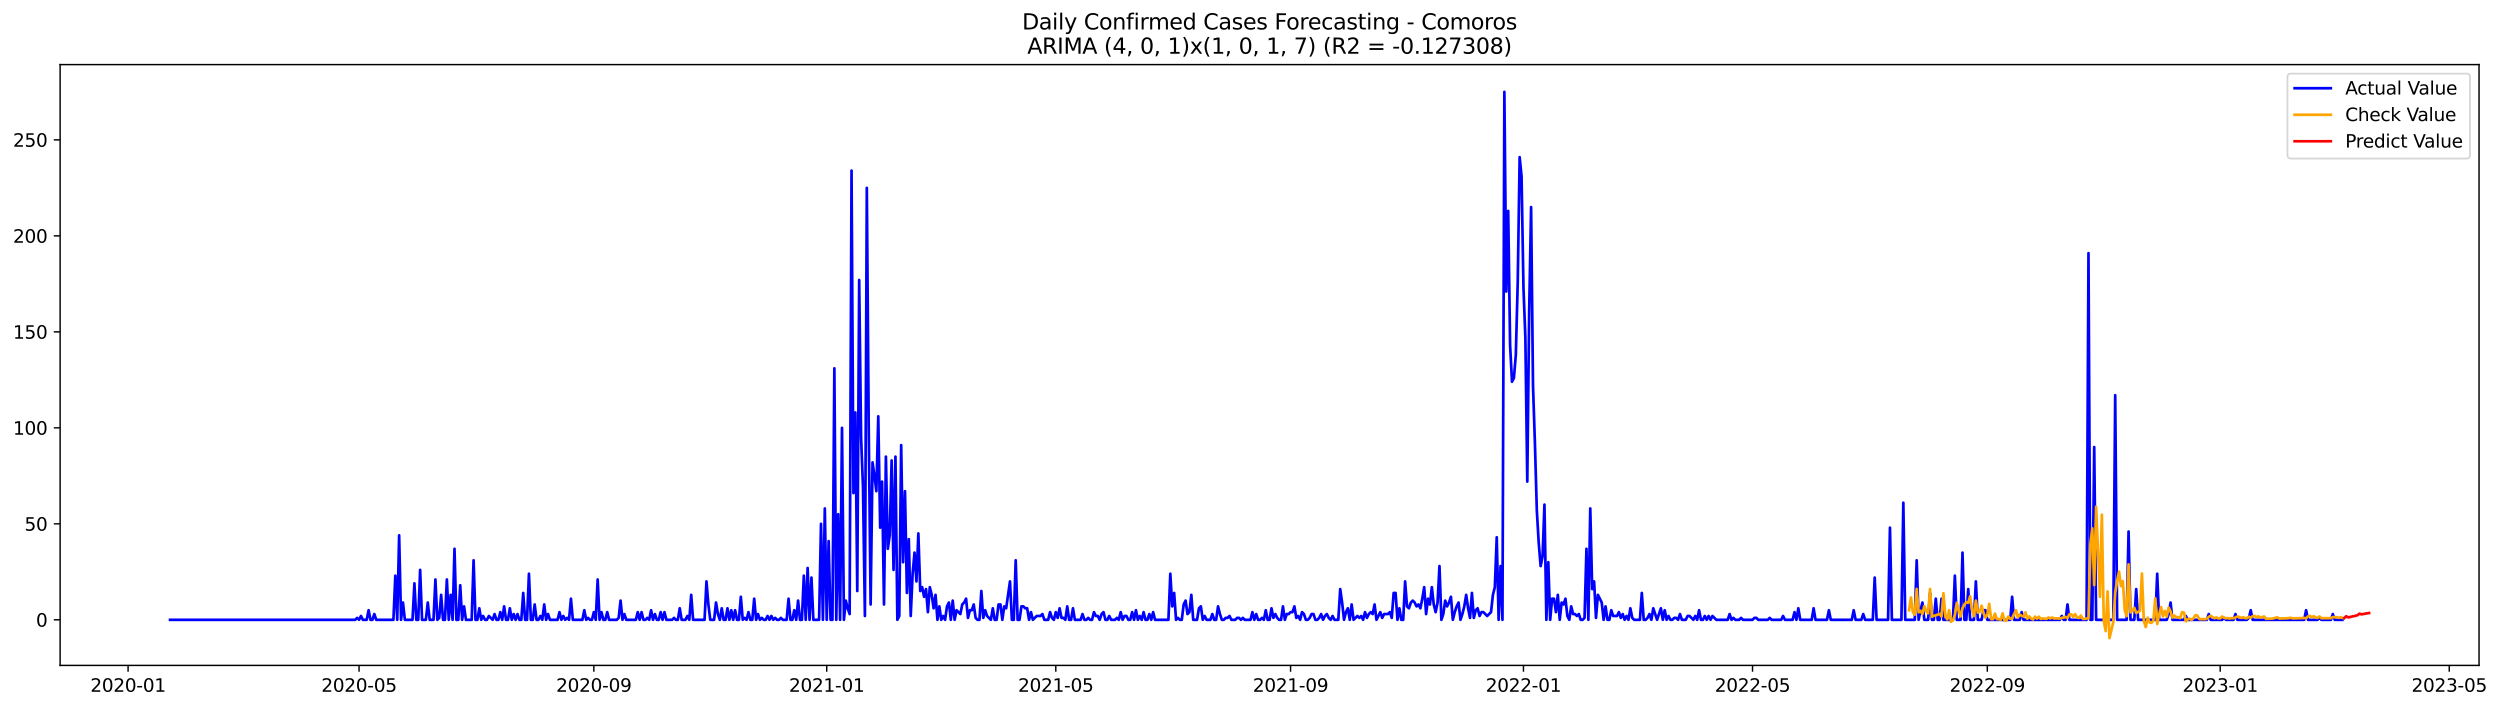 <?xml version="1.0" encoding="utf-8" standalone="no"?>
<!DOCTYPE svg PUBLIC "-//W3C//DTD SVG 1.1//EN"
  "http://www.w3.org/Graphics/SVG/1.1/DTD/svg11.dtd">
<svg xmlns:xlink="http://www.w3.org/1999/xlink" width="1384.093pt" height="392.274pt" viewBox="0 0 1384.093 392.274" xmlns="http://www.w3.org/2000/svg" version="1.1">
 <defs>
  <style type="text/css">*{stroke-linejoin: round; stroke-linecap: butt}</style>
 </defs>
 <g id="figure_1">
  <g id="patch_1">
   <path d="M 0 392.274 
L 1384.093 392.274 
L 1384.093 0 
L 0 0 
z
" style="fill: #ffffff"/>
  </g>
  <g id="axes_1">
   <g id="patch_2">
    <path d="M 33.288 368.396 
L 1372.487 368.396 
L 1372.487 35.755 
L 33.288 35.755 
z
" style="fill: #ffffff"/>
   </g>
   <g id="matplotlib.axis_1">
    <g id="xtick_1">
     <g id="line2d_1">
      <defs>
       <path id="m62a5ae52f5" d="M 0 0 
L 0 3.5 
" style="stroke: #000000; stroke-width: 0.8"/>
      </defs>
      <g>
       <use xlink:href="#m62a5ae52f5" x="70.91" y="368.396" style="stroke: #000000; stroke-width: 0.8"/>
      </g>
     </g>
     <g id="text_1">
      <!-- 2020-01 -->
      <g transform="translate(50.019 382.994)scale(0.1 -0.1)">
       <defs>
        <path id="DejaVuSans-32" d="M 1228 531 
L 3431 531 
L 3431 0 
L 469 0 
L 469 531 
Q 828 903 1448 1529 
Q 2069 2156 2228 2338 
Q 2531 2678 2651 2914 
Q 2772 3150 2772 3378 
Q 2772 3750 2511 3984 
Q 2250 4219 1831 4219 
Q 1534 4219 1204 4116 
Q 875 4013 500 3803 
L 500 4441 
Q 881 4594 1212 4672 
Q 1544 4750 1819 4750 
Q 2544 4750 2975 4387 
Q 3406 4025 3406 3419 
Q 3406 3131 3298 2873 
Q 3191 2616 2906 2266 
Q 2828 2175 2409 1742 
Q 1991 1309 1228 531 
z
" transform="scale(0.016)"/>
        <path id="DejaVuSans-30" d="M 2034 4250 
Q 1547 4250 1301 3770 
Q 1056 3291 1056 2328 
Q 1056 1369 1301 889 
Q 1547 409 2034 409 
Q 2525 409 2770 889 
Q 3016 1369 3016 2328 
Q 3016 3291 2770 3770 
Q 2525 4250 2034 4250 
z
M 2034 4750 
Q 2819 4750 3233 4129 
Q 3647 3509 3647 2328 
Q 3647 1150 3233 529 
Q 2819 -91 2034 -91 
Q 1250 -91 836 529 
Q 422 1150 422 2328 
Q 422 3509 836 4129 
Q 1250 4750 2034 4750 
z
" transform="scale(0.016)"/>
        <path id="DejaVuSans-2d" d="M 313 2009 
L 1997 2009 
L 1997 1497 
L 313 1497 
L 313 2009 
z
" transform="scale(0.016)"/>
        <path id="DejaVuSans-31" d="M 794 531 
L 1825 531 
L 1825 4091 
L 703 3866 
L 703 4441 
L 1819 4666 
L 2450 4666 
L 2450 531 
L 3481 531 
L 3481 0 
L 794 0 
L 794 531 
z
" transform="scale(0.016)"/>
       </defs>
       <use xlink:href="#DejaVuSans-32"/>
       <use xlink:href="#DejaVuSans-30" x="63.623"/>
       <use xlink:href="#DejaVuSans-32" x="127.246"/>
       <use xlink:href="#DejaVuSans-30" x="190.869"/>
       <use xlink:href="#DejaVuSans-2d" x="254.492"/>
       <use xlink:href="#DejaVuSans-30" x="290.576"/>
       <use xlink:href="#DejaVuSans-31" x="354.199"/>
      </g>
     </g>
    </g>
    <g id="xtick_2">
     <g id="line2d_2">
      <g>
       <use xlink:href="#m62a5ae52f5" x="198.785" y="368.396" style="stroke: #000000; stroke-width: 0.8"/>
      </g>
     </g>
     <g id="text_2">
      <!-- 2020-05 -->
      <g transform="translate(177.894 382.994)scale(0.1 -0.1)">
       <defs>
        <path id="DejaVuSans-35" d="M 691 4666 
L 3169 4666 
L 3169 4134 
L 1269 4134 
L 1269 2991 
Q 1406 3038 1543 3061 
Q 1681 3084 1819 3084 
Q 2600 3084 3056 2656 
Q 3513 2228 3513 1497 
Q 3513 744 3044 326 
Q 2575 -91 1722 -91 
Q 1428 -91 1123 -41 
Q 819 9 494 109 
L 494 744 
Q 775 591 1075 516 
Q 1375 441 1709 441 
Q 2250 441 2565 725 
Q 2881 1009 2881 1497 
Q 2881 1984 2565 2268 
Q 2250 2553 1709 2553 
Q 1456 2553 1204 2497 
Q 953 2441 691 2322 
L 691 4666 
z
" transform="scale(0.016)"/>
       </defs>
       <use xlink:href="#DejaVuSans-32"/>
       <use xlink:href="#DejaVuSans-30" x="63.623"/>
       <use xlink:href="#DejaVuSans-32" x="127.246"/>
       <use xlink:href="#DejaVuSans-30" x="190.869"/>
       <use xlink:href="#DejaVuSans-2d" x="254.492"/>
       <use xlink:href="#DejaVuSans-30" x="290.576"/>
       <use xlink:href="#DejaVuSans-35" x="354.199"/>
      </g>
     </g>
    </g>
    <g id="xtick_3">
     <g id="line2d_3">
      <g>
       <use xlink:href="#m62a5ae52f5" x="328.774" y="368.396" style="stroke: #000000; stroke-width: 0.8"/>
      </g>
     </g>
     <g id="text_3">
      <!-- 2020-09 -->
      <g transform="translate(307.882 382.994)scale(0.1 -0.1)">
       <defs>
        <path id="DejaVuSans-39" d="M 703 97 
L 703 672 
Q 941 559 1184 500 
Q 1428 441 1663 441 
Q 2288 441 2617 861 
Q 2947 1281 2994 2138 
Q 2813 1869 2534 1725 
Q 2256 1581 1919 1581 
Q 1219 1581 811 2004 
Q 403 2428 403 3163 
Q 403 3881 828 4315 
Q 1253 4750 1959 4750 
Q 2769 4750 3195 4129 
Q 3622 3509 3622 2328 
Q 3622 1225 3098 567 
Q 2575 -91 1691 -91 
Q 1453 -91 1209 -44 
Q 966 3 703 97 
z
M 1959 2075 
Q 2384 2075 2632 2365 
Q 2881 2656 2881 3163 
Q 2881 3666 2632 3958 
Q 2384 4250 1959 4250 
Q 1534 4250 1286 3958 
Q 1038 3666 1038 3163 
Q 1038 2656 1286 2365 
Q 1534 2075 1959 2075 
z
" transform="scale(0.016)"/>
       </defs>
       <use xlink:href="#DejaVuSans-32"/>
       <use xlink:href="#DejaVuSans-30" x="63.623"/>
       <use xlink:href="#DejaVuSans-32" x="127.246"/>
       <use xlink:href="#DejaVuSans-30" x="190.869"/>
       <use xlink:href="#DejaVuSans-2d" x="254.492"/>
       <use xlink:href="#DejaVuSans-30" x="290.576"/>
       <use xlink:href="#DejaVuSans-39" x="354.199"/>
      </g>
     </g>
    </g>
    <g id="xtick_4">
     <g id="line2d_4">
      <g>
       <use xlink:href="#m62a5ae52f5" x="457.706" y="368.396" style="stroke: #000000; stroke-width: 0.8"/>
      </g>
     </g>
     <g id="text_4">
      <!-- 2021-01 -->
      <g transform="translate(436.814 382.994)scale(0.1 -0.1)">
       <use xlink:href="#DejaVuSans-32"/>
       <use xlink:href="#DejaVuSans-30" x="63.623"/>
       <use xlink:href="#DejaVuSans-32" x="127.246"/>
       <use xlink:href="#DejaVuSans-31" x="190.869"/>
       <use xlink:href="#DejaVuSans-2d" x="254.492"/>
       <use xlink:href="#DejaVuSans-30" x="290.576"/>
       <use xlink:href="#DejaVuSans-31" x="354.199"/>
      </g>
     </g>
    </g>
    <g id="xtick_5">
     <g id="line2d_5">
      <g>
       <use xlink:href="#m62a5ae52f5" x="584.524" y="368.396" style="stroke: #000000; stroke-width: 0.8"/>
      </g>
     </g>
     <g id="text_5">
      <!-- 2021-05 -->
      <g transform="translate(563.632 382.994)scale(0.1 -0.1)">
       <use xlink:href="#DejaVuSans-32"/>
       <use xlink:href="#DejaVuSans-30" x="63.623"/>
       <use xlink:href="#DejaVuSans-32" x="127.246"/>
       <use xlink:href="#DejaVuSans-31" x="190.869"/>
       <use xlink:href="#DejaVuSans-2d" x="254.492"/>
       <use xlink:href="#DejaVuSans-30" x="290.576"/>
       <use xlink:href="#DejaVuSans-35" x="354.199"/>
      </g>
     </g>
    </g>
    <g id="xtick_6">
     <g id="line2d_6">
      <g>
       <use xlink:href="#m62a5ae52f5" x="714.513" y="368.396" style="stroke: #000000; stroke-width: 0.8"/>
      </g>
     </g>
     <g id="text_6">
      <!-- 2021-09 -->
      <g transform="translate(693.621 382.994)scale(0.1 -0.1)">
       <use xlink:href="#DejaVuSans-32"/>
       <use xlink:href="#DejaVuSans-30" x="63.623"/>
       <use xlink:href="#DejaVuSans-32" x="127.246"/>
       <use xlink:href="#DejaVuSans-31" x="190.869"/>
       <use xlink:href="#DejaVuSans-2d" x="254.492"/>
       <use xlink:href="#DejaVuSans-30" x="290.576"/>
       <use xlink:href="#DejaVuSans-39" x="354.199"/>
      </g>
     </g>
    </g>
    <g id="xtick_7">
     <g id="line2d_7">
      <g>
       <use xlink:href="#m62a5ae52f5" x="843.444" y="368.396" style="stroke: #000000; stroke-width: 0.8"/>
      </g>
     </g>
     <g id="text_7">
      <!-- 2022-01 -->
      <g transform="translate(822.553 382.994)scale(0.1 -0.1)">
       <use xlink:href="#DejaVuSans-32"/>
       <use xlink:href="#DejaVuSans-30" x="63.623"/>
       <use xlink:href="#DejaVuSans-32" x="127.246"/>
       <use xlink:href="#DejaVuSans-32" x="190.869"/>
       <use xlink:href="#DejaVuSans-2d" x="254.492"/>
       <use xlink:href="#DejaVuSans-30" x="290.576"/>
       <use xlink:href="#DejaVuSans-31" x="354.199"/>
      </g>
     </g>
    </g>
    <g id="xtick_8">
     <g id="line2d_8">
      <g>
       <use xlink:href="#m62a5ae52f5" x="970.263" y="368.396" style="stroke: #000000; stroke-width: 0.8"/>
      </g>
     </g>
     <g id="text_8">
      <!-- 2022-05 -->
      <g transform="translate(949.371 382.994)scale(0.1 -0.1)">
       <use xlink:href="#DejaVuSans-32"/>
       <use xlink:href="#DejaVuSans-30" x="63.623"/>
       <use xlink:href="#DejaVuSans-32" x="127.246"/>
       <use xlink:href="#DejaVuSans-32" x="190.869"/>
       <use xlink:href="#DejaVuSans-2d" x="254.492"/>
       <use xlink:href="#DejaVuSans-30" x="290.576"/>
       <use xlink:href="#DejaVuSans-35" x="354.199"/>
      </g>
     </g>
    </g>
    <g id="xtick_9">
     <g id="line2d_9">
      <g>
       <use xlink:href="#m62a5ae52f5" x="1100.251" y="368.396" style="stroke: #000000; stroke-width: 0.8"/>
      </g>
     </g>
     <g id="text_9">
      <!-- 2022-09 -->
      <g transform="translate(1079.36 382.994)scale(0.1 -0.1)">
       <use xlink:href="#DejaVuSans-32"/>
       <use xlink:href="#DejaVuSans-30" x="63.623"/>
       <use xlink:href="#DejaVuSans-32" x="127.246"/>
       <use xlink:href="#DejaVuSans-32" x="190.869"/>
       <use xlink:href="#DejaVuSans-2d" x="254.492"/>
       <use xlink:href="#DejaVuSans-30" x="290.576"/>
       <use xlink:href="#DejaVuSans-39" x="354.199"/>
      </g>
     </g>
    </g>
    <g id="xtick_10">
     <g id="line2d_10">
      <g>
       <use xlink:href="#m62a5ae52f5" x="1229.183" y="368.396" style="stroke: #000000; stroke-width: 0.8"/>
      </g>
     </g>
     <g id="text_10">
      <!-- 2023-01 -->
      <g transform="translate(1208.292 382.994)scale(0.1 -0.1)">
       <defs>
        <path id="DejaVuSans-33" d="M 2597 2516 
Q 3050 2419 3304 2112 
Q 3559 1806 3559 1356 
Q 3559 666 3084 287 
Q 2609 -91 1734 -91 
Q 1441 -91 1130 -33 
Q 819 25 488 141 
L 488 750 
Q 750 597 1062 519 
Q 1375 441 1716 441 
Q 2309 441 2620 675 
Q 2931 909 2931 1356 
Q 2931 1769 2642 2001 
Q 2353 2234 1838 2234 
L 1294 2234 
L 1294 2753 
L 1863 2753 
Q 2328 2753 2575 2939 
Q 2822 3125 2822 3475 
Q 2822 3834 2567 4026 
Q 2313 4219 1838 4219 
Q 1578 4219 1281 4162 
Q 984 4106 628 3988 
L 628 4550 
Q 988 4650 1302 4700 
Q 1616 4750 1894 4750 
Q 2613 4750 3031 4423 
Q 3450 4097 3450 3541 
Q 3450 3153 3228 2886 
Q 3006 2619 2597 2516 
z
" transform="scale(0.016)"/>
       </defs>
       <use xlink:href="#DejaVuSans-32"/>
       <use xlink:href="#DejaVuSans-30" x="63.623"/>
       <use xlink:href="#DejaVuSans-32" x="127.246"/>
       <use xlink:href="#DejaVuSans-33" x="190.869"/>
       <use xlink:href="#DejaVuSans-2d" x="254.492"/>
       <use xlink:href="#DejaVuSans-30" x="290.576"/>
       <use xlink:href="#DejaVuSans-31" x="354.199"/>
      </g>
     </g>
    </g>
    <g id="xtick_11">
     <g id="line2d_11">
      <g>
       <use xlink:href="#m62a5ae52f5" x="1356.001" y="368.396" style="stroke: #000000; stroke-width: 0.8"/>
      </g>
     </g>
     <g id="text_11">
      <!-- 2023-05 -->
      <g transform="translate(1335.11 382.994)scale(0.1 -0.1)">
       <use xlink:href="#DejaVuSans-32"/>
       <use xlink:href="#DejaVuSans-30" x="63.623"/>
       <use xlink:href="#DejaVuSans-32" x="127.246"/>
       <use xlink:href="#DejaVuSans-33" x="190.869"/>
       <use xlink:href="#DejaVuSans-2d" x="254.492"/>
       <use xlink:href="#DejaVuSans-30" x="290.576"/>
       <use xlink:href="#DejaVuSans-35" x="354.199"/>
      </g>
     </g>
    </g>
   </g>
   <g id="matplotlib.axis_2">
    <g id="ytick_1">
     <g id="line2d_12">
      <defs>
       <path id="mede7496ee2" d="M 0 0 
L -3.5 0 
" style="stroke: #000000; stroke-width: 0.8"/>
      </defs>
      <g>
       <use xlink:href="#mede7496ee2" x="33.288" y="343.152" style="stroke: #000000; stroke-width: 0.8"/>
      </g>
     </g>
     <g id="text_12">
      <!-- 0 -->
      <g transform="translate(19.925 346.951)scale(0.1 -0.1)">
       <use xlink:href="#DejaVuSans-30"/>
      </g>
     </g>
    </g>
    <g id="ytick_2">
     <g id="line2d_13">
      <g>
       <use xlink:href="#mede7496ee2" x="33.288" y="290.011" style="stroke: #000000; stroke-width: 0.8"/>
      </g>
     </g>
     <g id="text_13">
      <!-- 50 -->
      <g transform="translate(13.562 293.81)scale(0.1 -0.1)">
       <use xlink:href="#DejaVuSans-35"/>
       <use xlink:href="#DejaVuSans-30" x="63.623"/>
      </g>
     </g>
    </g>
    <g id="ytick_3">
     <g id="line2d_14">
      <g>
       <use xlink:href="#mede7496ee2" x="33.288" y="236.87" style="stroke: #000000; stroke-width: 0.8"/>
      </g>
     </g>
     <g id="text_14">
      <!-- 100 -->
      <g transform="translate(7.2 240.669)scale(0.1 -0.1)">
       <use xlink:href="#DejaVuSans-31"/>
       <use xlink:href="#DejaVuSans-30" x="63.623"/>
       <use xlink:href="#DejaVuSans-30" x="127.246"/>
      </g>
     </g>
    </g>
    <g id="ytick_4">
     <g id="line2d_15">
      <g>
       <use xlink:href="#mede7496ee2" x="33.288" y="183.728" style="stroke: #000000; stroke-width: 0.8"/>
      </g>
     </g>
     <g id="text_15">
      <!-- 150 -->
      <g transform="translate(7.2 187.528)scale(0.1 -0.1)">
       <use xlink:href="#DejaVuSans-31"/>
       <use xlink:href="#DejaVuSans-35" x="63.623"/>
       <use xlink:href="#DejaVuSans-30" x="127.246"/>
      </g>
     </g>
    </g>
    <g id="ytick_5">
     <g id="line2d_16">
      <g>
       <use xlink:href="#mede7496ee2" x="33.288" y="130.587" style="stroke: #000000; stroke-width: 0.8"/>
      </g>
     </g>
     <g id="text_16">
      <!-- 200 -->
      <g transform="translate(7.2 134.386)scale(0.1 -0.1)">
       <use xlink:href="#DejaVuSans-32"/>
       <use xlink:href="#DejaVuSans-30" x="63.623"/>
       <use xlink:href="#DejaVuSans-30" x="127.246"/>
      </g>
     </g>
    </g>
    <g id="ytick_6">
     <g id="line2d_17">
      <g>
       <use xlink:href="#mede7496ee2" x="33.288" y="77.446" style="stroke: #000000; stroke-width: 0.8"/>
      </g>
     </g>
     <g id="text_17">
      <!-- 250 -->
      <g transform="translate(7.2 81.245)scale(0.1 -0.1)">
       <use xlink:href="#DejaVuSans-32"/>
       <use xlink:href="#DejaVuSans-35" x="63.623"/>
       <use xlink:href="#DejaVuSans-30" x="127.246"/>
      </g>
     </g>
    </g>
   </g>
   <g id="line2d_18">
    <path d="M 94.16 343.152 
L 196.672 343.152 
L 197.728 342.089 
L 198.785 343.152 
L 199.842 341.026 
L 200.899 343.152 
L 203.012 343.152 
L 204.069 337.838 
L 205.126 343.152 
L 206.183 343.152 
L 207.24 339.963 
L 208.297 343.152 
L 217.808 343.152 
L 218.865 318.707 
L 219.922 343.152 
L 220.978 296.388 
L 222.035 343.152 
L 223.092 333.586 
L 224.149 343.152 
L 228.376 343.152 
L 229.433 322.958 
L 230.49 343.152 
L 231.547 343.152 
L 232.603 315.518 
L 233.66 343.152 
L 235.774 343.152 
L 236.831 333.586 
L 237.887 343.152 
L 240.001 343.152 
L 241.058 320.833 
L 242.115 343.152 
L 243.172 342.089 
L 244.228 329.335 
L 245.285 343.152 
L 246.342 343.152 
L 247.399 320.833 
L 248.456 343.152 
L 249.512 329.335 
L 250.569 343.152 
L 251.626 303.827 
L 252.683 343.152 
L 253.74 343.152 
L 254.797 324.021 
L 255.853 343.152 
L 256.91 335.712 
L 257.967 343.152 
L 261.137 343.152 
L 262.194 310.204 
L 263.251 343.152 
L 264.308 343.152 
L 265.365 336.775 
L 266.422 343.152 
L 267.478 341.026 
L 268.535 343.152 
L 269.592 343.152 
L 270.649 341.026 
L 272.762 343.152 
L 273.819 339.963 
L 274.876 343.152 
L 275.933 343.152 
L 276.99 338.901 
L 278.047 343.152 
L 279.103 335.712 
L 280.16 343.152 
L 281.217 343.152 
L 282.274 336.775 
L 283.331 343.152 
L 284.387 339.963 
L 285.444 343.152 
L 286.501 339.963 
L 287.558 343.152 
L 288.615 343.152 
L 289.672 328.272 
L 290.728 343.152 
L 291.785 343.152 
L 292.842 317.644 
L 293.899 343.152 
L 294.956 343.152 
L 296.012 334.649 
L 297.069 343.152 
L 298.126 343.152 
L 299.183 341.026 
L 300.24 343.152 
L 301.297 334.649 
L 302.353 343.152 
L 303.41 339.963 
L 304.467 343.152 
L 308.694 343.152 
L 309.751 338.901 
L 310.808 343.152 
L 311.865 341.026 
L 312.922 343.152 
L 313.978 342.089 
L 315.035 343.152 
L 316.092 331.461 
L 317.149 343.152 
L 322.433 343.152 
L 323.49 337.838 
L 324.547 343.152 
L 325.603 342.089 
L 326.66 343.152 
L 327.717 343.152 
L 328.774 338.901 
L 329.831 343.152 
L 330.887 320.833 
L 331.944 343.152 
L 333.001 338.901 
L 334.058 343.152 
L 335.115 343.152 
L 336.172 338.901 
L 337.228 343.152 
L 341.456 343.152 
L 342.512 342.089 
L 343.569 332.524 
L 344.626 343.152 
L 345.683 339.963 
L 346.74 343.152 
L 352.024 343.152 
L 353.081 338.901 
L 354.137 343.152 
L 355.194 338.901 
L 356.251 343.152 
L 357.308 343.152 
L 358.365 342.089 
L 359.422 343.152 
L 360.478 337.838 
L 361.535 343.152 
L 362.592 339.963 
L 363.649 343.152 
L 364.706 343.152 
L 365.762 338.901 
L 366.819 343.152 
L 367.876 338.901 
L 368.933 343.152 
L 372.103 343.152 
L 373.16 342.089 
L 374.217 343.152 
L 375.274 343.152 
L 376.331 336.775 
L 377.387 343.152 
L 379.501 343.152 
L 380.558 341.026 
L 381.615 343.152 
L 382.672 329.335 
L 383.728 343.152 
L 390.069 343.152 
L 391.126 321.895 
L 392.183 334.649 
L 393.24 343.152 
L 395.353 343.152 
L 396.41 333.586 
L 397.467 339.963 
L 398.524 343.152 
L 399.581 336.775 
L 400.637 343.152 
L 401.694 343.152 
L 402.751 336.775 
L 403.808 343.152 
L 404.865 337.838 
L 405.922 343.152 
L 406.978 337.838 
L 408.035 343.152 
L 409.092 343.152 
L 410.149 330.398 
L 411.206 343.152 
L 412.262 342.089 
L 413.319 343.152 
L 414.376 338.901 
L 415.433 343.152 
L 416.49 343.152 
L 417.547 331.461 
L 418.603 343.152 
L 419.66 339.963 
L 420.717 343.152 
L 421.774 342.089 
L 422.831 343.152 
L 423.887 343.152 
L 424.944 341.026 
L 426.001 343.152 
L 427.058 341.026 
L 428.115 343.152 
L 429.172 342.089 
L 430.228 343.152 
L 431.285 343.152 
L 432.342 342.089 
L 433.399 343.152 
L 435.512 343.152 
L 436.569 331.461 
L 437.626 343.152 
L 438.683 343.152 
L 439.74 337.838 
L 440.797 343.152 
L 441.853 332.524 
L 442.91 343.152 
L 443.967 343.152 
L 445.024 318.707 
L 446.081 343.152 
L 447.137 314.456 
L 448.194 343.152 
L 449.251 319.77 
L 450.308 343.152 
L 453.478 343.152 
L 454.535 290.011 
L 455.592 343.152 
L 456.649 281.508 
L 457.706 343.152 
L 458.762 299.576 
L 459.819 343.152 
L 460.876 343.152 
L 461.933 203.922 
L 462.99 343.152 
L 464.047 284.697 
L 465.103 343.152 
L 466.16 236.87 
L 467.217 343.152 
L 468.274 332.524 
L 469.331 336.775 
L 470.387 339.963 
L 471.444 94.451 
L 472.501 273.006 
L 473.558 228.367 
L 474.615 327.209 
L 475.672 155.032 
L 476.728 242.184 
L 477.785 269.817 
L 478.842 341.026 
L 479.899 104.017 
L 480.956 236.87 
L 482.012 334.649 
L 483.069 256 
L 484.126 263.44 
L 485.183 271.943 
L 486.24 230.493 
L 487.297 292.136 
L 488.353 266.629 
L 489.41 334.649 
L 490.467 252.812 
L 491.524 303.827 
L 492.581 296.388 
L 493.637 254.938 
L 494.694 315.518 
L 495.751 252.812 
L 496.808 343.152 
L 497.865 341.026 
L 498.922 246.435 
L 499.978 311.267 
L 501.035 271.943 
L 502.092 328.272 
L 503.149 298.513 
L 504.206 341.026 
L 505.262 317.644 
L 506.319 305.953 
L 507.376 321.895 
L 508.433 295.325 
L 509.49 327.209 
L 510.547 325.084 
L 511.603 330.398 
L 512.66 326.147 
L 513.717 338.901 
L 514.774 325.084 
L 515.831 329.335 
L 516.888 336.775 
L 517.944 329.335 
L 519.001 343.152 
L 520.058 335.712 
L 521.115 343.152 
L 522.172 341.026 
L 523.228 343.152 
L 524.285 335.712 
L 525.342 333.586 
L 526.399 343.152 
L 527.456 332.524 
L 528.513 343.152 
L 529.569 337.838 
L 531.683 339.963 
L 532.74 334.649 
L 533.797 333.586 
L 534.853 331.461 
L 535.91 342.089 
L 536.967 337.838 
L 538.024 337.838 
L 539.081 334.649 
L 540.138 342.089 
L 541.194 343.152 
L 542.251 343.152 
L 543.308 327.209 
L 544.365 342.089 
L 545.422 337.838 
L 546.478 341.026 
L 548.592 343.152 
L 549.649 336.775 
L 550.706 343.152 
L 551.763 343.152 
L 552.819 334.649 
L 553.876 334.649 
L 554.933 343.152 
L 555.99 335.712 
L 557.047 336.775 
L 559.16 321.895 
L 560.217 343.152 
L 561.274 343.152 
L 562.331 310.204 
L 563.388 343.152 
L 564.444 343.152 
L 565.501 335.712 
L 566.558 335.712 
L 567.615 336.775 
L 568.672 336.775 
L 569.728 343.152 
L 570.785 338.901 
L 571.842 343.152 
L 573.956 341.026 
L 576.069 341.026 
L 577.126 339.963 
L 578.183 343.152 
L 580.297 343.152 
L 581.353 338.901 
L 582.41 342.089 
L 583.467 343.152 
L 584.524 338.901 
L 585.581 342.089 
L 586.638 336.775 
L 587.694 342.089 
L 588.751 342.089 
L 589.808 343.152 
L 590.865 335.712 
L 591.922 343.152 
L 592.978 343.152 
L 594.035 336.775 
L 595.092 343.152 
L 598.263 343.152 
L 599.319 339.963 
L 600.376 343.152 
L 601.433 343.152 
L 602.49 342.089 
L 603.547 343.152 
L 604.603 343.152 
L 605.66 338.901 
L 606.717 341.026 
L 607.774 341.026 
L 608.831 343.152 
L 609.888 339.963 
L 610.944 338.901 
L 612.001 343.152 
L 613.058 343.152 
L 614.115 341.026 
L 615.172 343.152 
L 617.285 343.152 
L 618.342 342.089 
L 619.399 343.152 
L 620.456 338.901 
L 621.513 343.152 
L 622.569 341.026 
L 623.626 341.026 
L 624.683 343.152 
L 625.74 343.152 
L 626.797 338.901 
L 627.853 343.152 
L 628.91 337.838 
L 629.967 343.152 
L 631.024 341.026 
L 632.081 343.152 
L 633.138 338.901 
L 634.194 343.152 
L 635.251 343.152 
L 636.308 339.963 
L 637.365 343.152 
L 638.422 338.901 
L 639.478 343.152 
L 646.876 343.152 
L 647.933 317.644 
L 648.99 335.712 
L 650.047 328.272 
L 651.103 343.152 
L 652.16 342.089 
L 653.217 343.152 
L 654.274 343.152 
L 655.331 334.649 
L 656.388 332.524 
L 657.444 339.963 
L 658.501 338.901 
L 659.558 329.335 
L 660.615 343.152 
L 662.728 343.152 
L 663.785 336.775 
L 664.842 335.712 
L 665.899 343.152 
L 666.956 341.026 
L 668.013 343.152 
L 670.126 343.152 
L 671.183 339.963 
L 672.24 343.152 
L 673.297 343.152 
L 674.353 335.712 
L 675.41 339.963 
L 676.467 343.152 
L 677.524 343.152 
L 678.581 342.089 
L 679.638 342.089 
L 680.694 341.026 
L 681.751 343.152 
L 683.865 343.152 
L 684.922 342.089 
L 685.978 342.089 
L 687.035 343.152 
L 688.092 342.089 
L 689.149 343.152 
L 692.319 343.152 
L 693.376 338.901 
L 694.433 343.152 
L 695.49 339.963 
L 696.547 343.152 
L 697.603 343.152 
L 698.66 342.089 
L 699.717 343.152 
L 700.774 337.838 
L 701.831 343.152 
L 702.888 343.152 
L 703.944 336.775 
L 705.001 342.089 
L 706.058 339.963 
L 707.115 342.089 
L 708.172 343.152 
L 709.228 343.152 
L 710.285 335.712 
L 711.342 343.152 
L 712.399 339.963 
L 713.456 339.963 
L 714.513 338.901 
L 715.569 338.901 
L 716.626 335.712 
L 717.683 342.089 
L 718.74 341.026 
L 719.797 343.152 
L 720.853 338.901 
L 721.91 339.963 
L 722.967 343.152 
L 724.024 343.152 
L 725.081 342.089 
L 726.138 339.963 
L 727.194 339.963 
L 728.251 343.152 
L 729.308 343.152 
L 730.365 342.089 
L 731.422 339.963 
L 732.478 343.152 
L 733.535 341.026 
L 734.592 339.963 
L 735.649 342.089 
L 736.706 343.152 
L 737.763 341.026 
L 738.819 343.152 
L 740.933 343.152 
L 741.99 326.147 
L 743.047 333.586 
L 744.103 343.152 
L 745.16 338.901 
L 746.217 336.775 
L 747.274 343.152 
L 748.331 334.649 
L 749.388 343.152 
L 751.501 341.026 
L 752.558 342.089 
L 753.615 341.026 
L 754.672 343.152 
L 755.728 338.901 
L 756.785 342.089 
L 757.842 339.963 
L 758.899 338.901 
L 759.956 339.963 
L 761.013 334.649 
L 762.069 343.152 
L 764.183 338.901 
L 765.24 342.089 
L 766.297 339.963 
L 768.41 339.963 
L 769.467 338.901 
L 770.524 342.089 
L 771.581 328.272 
L 772.638 328.272 
L 773.694 343.152 
L 774.751 336.775 
L 775.808 343.152 
L 776.865 343.152 
L 777.922 321.895 
L 778.978 335.712 
L 780.035 336.775 
L 781.092 333.586 
L 782.149 332.524 
L 783.206 333.586 
L 784.263 335.712 
L 785.319 334.649 
L 786.376 336.775 
L 787.433 331.461 
L 788.49 325.084 
L 789.547 339.963 
L 790.603 331.461 
L 791.66 334.649 
L 792.717 325.084 
L 793.774 334.649 
L 794.831 338.901 
L 795.888 333.586 
L 796.944 313.393 
L 798.001 343.152 
L 799.058 339.963 
L 800.115 332.524 
L 801.172 335.712 
L 802.228 333.586 
L 803.285 330.398 
L 804.342 343.152 
L 805.399 338.901 
L 806.456 335.712 
L 807.513 333.586 
L 808.569 343.152 
L 809.626 339.963 
L 810.683 335.712 
L 811.74 329.335 
L 812.797 336.775 
L 813.853 342.089 
L 814.91 328.272 
L 815.967 342.089 
L 817.024 337.838 
L 818.081 336.775 
L 819.138 341.026 
L 820.194 338.901 
L 821.251 338.901 
L 823.365 341.026 
L 825.478 338.901 
L 826.535 329.335 
L 827.592 325.084 
L 828.649 297.45 
L 829.706 343.152 
L 830.763 313.393 
L 831.819 343.152 
L 832.876 50.876 
L 833.933 161.409 
L 834.99 116.771 
L 836.047 191.168 
L 837.103 211.362 
L 838.16 209.236 
L 839.217 196.482 
L 840.274 156.095 
L 841.331 87.011 
L 842.388 97.64 
L 843.444 159.283 
L 844.501 186.917 
L 845.558 266.629 
L 846.615 172.037 
L 847.672 114.645 
L 848.728 213.487 
L 849.785 245.372 
L 850.842 282.571 
L 851.899 300.639 
L 852.956 313.393 
L 854.013 308.079 
L 855.069 279.382 
L 856.126 343.152 
L 857.183 311.267 
L 858.24 343.152 
L 859.297 331.461 
L 860.353 331.461 
L 861.41 338.901 
L 862.467 329.335 
L 863.524 343.152 
L 864.581 333.586 
L 865.638 334.649 
L 866.694 331.461 
L 867.751 341.026 
L 868.808 343.152 
L 869.865 335.712 
L 870.922 339.963 
L 871.978 339.963 
L 873.035 341.026 
L 874.092 339.963 
L 875.149 343.152 
L 876.206 343.152 
L 877.263 342.089 
L 878.319 303.827 
L 879.376 343.152 
L 880.433 281.508 
L 881.49 326.147 
L 882.547 321.895 
L 883.603 342.089 
L 884.66 329.335 
L 886.774 333.586 
L 887.831 343.152 
L 888.888 335.712 
L 889.944 343.152 
L 891.001 343.152 
L 892.058 337.838 
L 893.115 341.026 
L 895.228 341.026 
L 896.285 338.901 
L 897.342 342.089 
L 898.399 339.963 
L 899.456 343.152 
L 900.513 341.026 
L 901.569 343.152 
L 902.626 336.775 
L 903.683 342.089 
L 904.74 343.152 
L 907.91 343.152 
L 908.967 328.272 
L 910.024 343.152 
L 911.081 343.152 
L 912.138 342.089 
L 913.194 339.963 
L 914.251 343.152 
L 915.308 336.775 
L 917.422 343.152 
L 919.535 336.775 
L 920.592 343.152 
L 921.649 337.838 
L 922.706 343.152 
L 923.763 341.026 
L 924.819 343.152 
L 925.876 343.152 
L 926.933 342.089 
L 927.99 342.089 
L 929.047 343.152 
L 930.103 339.963 
L 931.16 343.152 
L 933.274 343.152 
L 934.331 341.026 
L 935.388 341.026 
L 937.501 343.152 
L 938.558 341.026 
L 939.615 343.152 
L 940.672 337.838 
L 941.728 343.152 
L 942.785 343.152 
L 943.842 341.026 
L 944.899 343.152 
L 945.956 341.026 
L 947.013 343.152 
L 948.069 341.026 
L 950.183 343.152 
L 956.524 343.152 
L 957.581 339.963 
L 958.638 343.152 
L 959.694 342.089 
L 960.751 343.152 
L 962.865 343.152 
L 963.922 342.089 
L 964.978 343.152 
L 970.263 343.152 
L 971.319 342.089 
L 972.376 342.089 
L 973.433 343.152 
L 978.717 343.152 
L 979.774 342.089 
L 980.831 343.152 
L 986.115 343.152 
L 987.172 341.026 
L 988.228 343.152 
L 992.456 343.152 
L 993.513 338.901 
L 994.569 343.152 
L 995.626 336.775 
L 996.683 343.152 
L 1003.024 343.152 
L 1004.081 336.775 
L 1005.138 343.152 
L 1011.478 343.152 
L 1012.535 337.838 
L 1013.592 343.152 
L 1025.217 343.152 
L 1026.274 337.838 
L 1027.331 343.152 
L 1030.501 343.152 
L 1031.558 339.963 
L 1032.615 343.152 
L 1036.842 343.152 
L 1037.899 319.77 
L 1038.956 343.152 
L 1045.297 343.152 
L 1046.353 292.136 
L 1047.41 343.152 
L 1052.694 343.152 
L 1053.751 278.32 
L 1054.808 343.152 
L 1060.092 343.152 
L 1061.149 310.204 
L 1062.206 343.152 
L 1063.263 337.838 
L 1064.319 333.586 
L 1065.376 343.152 
L 1067.49 343.152 
L 1068.547 328.272 
L 1069.603 343.152 
L 1070.66 343.152 
L 1071.717 331.461 
L 1072.774 343.152 
L 1073.831 343.152 
L 1074.888 331.461 
L 1075.944 343.152 
L 1081.228 343.152 
L 1082.285 318.707 
L 1083.342 343.152 
L 1085.456 343.152 
L 1086.513 305.953 
L 1087.569 343.152 
L 1088.626 343.152 
L 1089.683 326.147 
L 1090.74 343.152 
L 1092.853 343.152 
L 1093.91 321.895 
L 1094.967 343.152 
L 1097.081 343.152 
L 1098.138 337.838 
L 1099.194 337.838 
L 1100.251 343.152 
L 1112.933 343.152 
L 1113.99 330.398 
L 1115.047 343.152 
L 1118.217 343.152 
L 1119.274 338.901 
L 1120.331 343.152 
L 1140.41 343.152 
L 1141.467 341.026 
L 1142.524 343.152 
L 1143.581 343.152 
L 1144.638 334.649 
L 1145.694 343.152 
L 1155.206 343.152 
L 1156.263 140.153 
L 1157.319 343.152 
L 1158.376 343.152 
L 1159.433 247.498 
L 1160.49 343.152 
L 1170.001 343.152 
L 1171.058 218.802 
L 1172.115 343.152 
L 1177.399 343.152 
L 1178.456 294.262 
L 1179.513 343.152 
L 1181.626 343.152 
L 1182.683 326.147 
L 1183.74 343.152 
L 1193.251 343.152 
L 1194.308 317.644 
L 1195.365 343.152 
L 1199.592 343.152 
L 1200.649 339.963 
L 1201.706 333.586 
L 1202.763 343.152 
L 1209.103 343.152 
L 1210.16 341.026 
L 1211.217 343.152 
L 1221.785 343.152 
L 1222.842 339.963 
L 1223.899 343.152 
L 1230.24 343.152 
L 1231.297 342.089 
L 1232.353 343.152 
L 1236.581 343.152 
L 1237.638 339.963 
L 1238.694 343.152 
L 1243.978 343.152 
L 1245.035 342.089 
L 1246.092 337.838 
L 1247.149 343.152 
L 1275.683 343.152 
L 1276.74 337.838 
L 1277.797 343.152 
L 1283.081 343.152 
L 1284.138 342.089 
L 1285.194 343.152 
L 1290.478 343.152 
L 1291.535 339.963 
L 1292.592 343.152 
L 1296.819 343.152 
L 1296.819 343.152 
" clip-path="url(#p5f3e34d7e2)" style="fill: none; stroke: #0000ff; stroke-width: 1.5; stroke-linecap: square"/>
   </g>
   <g id="line2d_19">
    <path d="M 1056.922 337.867 
L 1057.978 330.797 
L 1059.035 338.931 
L 1060.092 340.298 
L 1061.149 326.046 
L 1062.206 339.012 
L 1063.263 338.147 
L 1064.319 339.93 
L 1065.376 335.579 
L 1066.433 338.46 
L 1067.49 339.54 
L 1068.547 326.113 
L 1069.603 341.472 
L 1070.66 340.866 
L 1071.717 340.7 
L 1073.831 339.843 
L 1074.888 341.337 
L 1075.944 328.42 
L 1077.001 340.792 
L 1078.058 342.935 
L 1079.115 337.802 
L 1080.172 344.248 
L 1081.228 343.392 
L 1082.285 340.513 
L 1083.342 333.744 
L 1084.399 337.959 
L 1085.456 341.295 
L 1086.513 336.634 
L 1087.569 334.678 
L 1088.626 333.413 
L 1089.683 333.718 
L 1090.74 330.138 
L 1091.797 337.723 
L 1092.853 341.072 
L 1093.91 332.522 
L 1094.967 339.189 
L 1096.024 338.786 
L 1097.081 335.327 
L 1098.138 339.385 
L 1099.194 341.968 
L 1100.251 340.349 
L 1101.308 334.308 
L 1102.365 342.777 
L 1103.422 342.815 
L 1104.478 339.724 
L 1105.535 342.775 
L 1106.592 342.731 
L 1107.649 343.163 
L 1108.706 339.597 
L 1109.763 343.592 
L 1110.819 343.503 
L 1111.876 341.293 
L 1112.933 342.596 
L 1113.99 342.516 
L 1116.103 337.825 
L 1117.16 341.811 
L 1118.217 340.205 
L 1119.274 341.007 
L 1120.331 341.335 
L 1121.388 338.999 
L 1122.444 342.558 
L 1123.501 341.279 
L 1124.558 342.521 
L 1125.615 342.963 
L 1126.672 341.383 
L 1127.728 342.531 
L 1128.785 341.395 
L 1129.842 342.667 
L 1130.899 342.378 
L 1133.013 342.658 
L 1134.069 341.843 
L 1135.126 342.398 
L 1136.183 341.836 
L 1137.24 342.461 
L 1138.297 342.318 
L 1140.41 342.456 
L 1141.467 342.055 
L 1142.524 341.896 
L 1143.581 341.53 
L 1144.638 342.175 
L 1145.694 340.116 
L 1146.751 340.121 
L 1147.808 341.582 
L 1148.865 339.989 
L 1149.922 341.85 
L 1150.978 342.099 
L 1152.035 340.778 
L 1153.092 342.65 
L 1154.149 342.689 
L 1155.206 342.446 
L 1156.263 342.343 
L 1157.319 301.137 
L 1158.376 292.543 
L 1159.433 323.95 
L 1160.49 280.548 
L 1162.603 330.454 
L 1163.66 284.955 
L 1164.717 343.579 
L 1165.774 349.378 
L 1166.831 327.445 
L 1167.888 353.276 
L 1170.001 344.42 
L 1171.058 328.164 
L 1172.115 321.745 
L 1173.172 316.496 
L 1174.228 324.523 
L 1175.285 321.775 
L 1176.342 337.899 
L 1177.399 341.128 
L 1178.456 312.447 
L 1179.513 339.002 
L 1180.569 337.991 
L 1181.626 336.508 
L 1182.683 339.402 
L 1184.797 338.149 
L 1185.853 317.537 
L 1186.91 343.823 
L 1187.967 347.18 
L 1189.024 341.977 
L 1190.081 344.593 
L 1191.138 344.832 
L 1192.194 343.607 
L 1193.251 331.238 
L 1194.308 345.468 
L 1195.365 340.208 
L 1196.422 336.077 
L 1197.478 341.257 
L 1198.535 338.209 
L 1199.592 341.375 
L 1200.649 336.379 
L 1201.706 338.501 
L 1202.763 341.967 
L 1203.819 340.779 
L 1204.876 341.752 
L 1205.933 341.651 
L 1206.99 342.228 
L 1208.047 338.911 
L 1209.103 339.168 
L 1210.16 343.956 
L 1211.217 342.861 
L 1212.274 342.495 
L 1213.331 343.25 
L 1214.388 342.229 
L 1215.444 340.606 
L 1216.501 340.736 
L 1217.558 342.716 
L 1218.615 342.846 
L 1219.672 342.726 
L 1220.728 342.872 
L 1221.785 342.544 
L 1222.842 341.532 
L 1223.899 340.886 
L 1224.956 341.711 
L 1226.013 342.275 
L 1227.069 341.823 
L 1228.126 342.368 
L 1229.183 342.344 
L 1230.24 341.315 
L 1231.297 342.014 
L 1232.353 342.297 
L 1233.41 342.192 
L 1234.467 342.401 
L 1235.524 342.221 
L 1236.581 342.275 
L 1238.694 341.299 
L 1239.751 341.642 
L 1240.808 342.125 
L 1241.865 341.724 
L 1242.922 342.196 
L 1243.978 342.254 
L 1245.035 341.453 
L 1246.092 342.005 
L 1247.149 341.139 
L 1248.206 340.985 
L 1249.263 341.761 
L 1250.319 341.183 
L 1251.376 341.953 
L 1253.49 341.304 
L 1254.547 342.601 
L 1257.717 342.519 
L 1258.774 342.339 
L 1259.831 341.994 
L 1260.888 341.809 
L 1261.944 342.434 
L 1266.172 342.299 
L 1268.285 342.038 
L 1269.342 342.346 
L 1274.626 342.196 
L 1275.683 342.151 
L 1276.74 342.303 
L 1277.797 341.217 
L 1278.853 340.984 
L 1279.91 341.83 
L 1280.967 341.158 
L 1282.024 341.905 
L 1283.081 342.112 
L 1284.138 341.304 
L 1285.194 342.248 
L 1290.478 342.232 
L 1291.535 341.612 
L 1292.592 341.755 
L 1293.649 341.647 
L 1294.706 342.049 
L 1295.763 341.733 
L 1296.819 342.099 
L 1296.819 342.099 
" clip-path="url(#p5f3e34d7e2)" style="fill: none; stroke: #ffa500; stroke-width: 1.5; stroke-linecap: square"/>
   </g>
   <g id="line2d_20">
    <path d="M 1297.876 342.203 
L 1298.933 341.165 
L 1299.99 341.806 
L 1301.047 341.639 
L 1302.103 341.333 
L 1303.16 341.118 
L 1304.217 340.902 
L 1305.274 340.548 
L 1306.331 339.741 
L 1307.388 340.127 
L 1308.444 339.936 
L 1309.501 339.735 
L 1310.558 339.556 
L 1311.615 339.386 
" clip-path="url(#p5f3e34d7e2)" style="fill: none; stroke: #ff0000; stroke-width: 1.5; stroke-linecap: square"/>
   </g>
   <g id="patch_3">
    <path d="M 33.288 368.396 
L 33.288 35.755 
" style="fill: none; stroke: #000000; stroke-width: 0.8; stroke-linejoin: miter; stroke-linecap: square"/>
   </g>
   <g id="patch_4">
    <path d="M 1372.487 368.396 
L 1372.487 35.755 
" style="fill: none; stroke: #000000; stroke-width: 0.8; stroke-linejoin: miter; stroke-linecap: square"/>
   </g>
   <g id="patch_5">
    <path d="M 33.288 368.396 
L 1372.487 368.396 
" style="fill: none; stroke: #000000; stroke-width: 0.8; stroke-linejoin: miter; stroke-linecap: square"/>
   </g>
   <g id="patch_6">
    <path d="M 33.288 35.755 
L 1372.487 35.755 
" style="fill: none; stroke: #000000; stroke-width: 0.8; stroke-linejoin: miter; stroke-linecap: square"/>
   </g>
   <g id="text_18">
    <!-- Daily Confirmed Cases Forecasting - Comoros -->
    <g transform="translate(565.882 16.318)scale(0.12 -0.12)">
     <defs>
      <path id="DejaVuSans-44" d="M 1259 4147 
L 1259 519 
L 2022 519 
Q 2988 519 3436 956 
Q 3884 1394 3884 2338 
Q 3884 3275 3436 3711 
Q 2988 4147 2022 4147 
L 1259 4147 
z
M 628 4666 
L 1925 4666 
Q 3281 4666 3915 4102 
Q 4550 3538 4550 2338 
Q 4550 1131 3912 565 
Q 3275 0 1925 0 
L 628 0 
L 628 4666 
z
" transform="scale(0.016)"/>
      <path id="DejaVuSans-61" d="M 2194 1759 
Q 1497 1759 1228 1600 
Q 959 1441 959 1056 
Q 959 750 1161 570 
Q 1363 391 1709 391 
Q 2188 391 2477 730 
Q 2766 1069 2766 1631 
L 2766 1759 
L 2194 1759 
z
M 3341 1997 
L 3341 0 
L 2766 0 
L 2766 531 
Q 2569 213 2275 61 
Q 1981 -91 1556 -91 
Q 1019 -91 701 211 
Q 384 513 384 1019 
Q 384 1609 779 1909 
Q 1175 2209 1959 2209 
L 2766 2209 
L 2766 2266 
Q 2766 2663 2505 2880 
Q 2244 3097 1772 3097 
Q 1472 3097 1187 3025 
Q 903 2953 641 2809 
L 641 3341 
Q 956 3463 1253 3523 
Q 1550 3584 1831 3584 
Q 2591 3584 2966 3190 
Q 3341 2797 3341 1997 
z
" transform="scale(0.016)"/>
      <path id="DejaVuSans-69" d="M 603 3500 
L 1178 3500 
L 1178 0 
L 603 0 
L 603 3500 
z
M 603 4863 
L 1178 4863 
L 1178 4134 
L 603 4134 
L 603 4863 
z
" transform="scale(0.016)"/>
      <path id="DejaVuSans-6c" d="M 603 4863 
L 1178 4863 
L 1178 0 
L 603 0 
L 603 4863 
z
" transform="scale(0.016)"/>
      <path id="DejaVuSans-79" d="M 2059 -325 
Q 1816 -950 1584 -1140 
Q 1353 -1331 966 -1331 
L 506 -1331 
L 506 -850 
L 844 -850 
Q 1081 -850 1212 -737 
Q 1344 -625 1503 -206 
L 1606 56 
L 191 3500 
L 800 3500 
L 1894 763 
L 2988 3500 
L 3597 3500 
L 2059 -325 
z
" transform="scale(0.016)"/>
      <path id="DejaVuSans-20" transform="scale(0.016)"/>
      <path id="DejaVuSans-43" d="M 4122 4306 
L 4122 3641 
Q 3803 3938 3442 4084 
Q 3081 4231 2675 4231 
Q 1875 4231 1450 3742 
Q 1025 3253 1025 2328 
Q 1025 1406 1450 917 
Q 1875 428 2675 428 
Q 3081 428 3442 575 
Q 3803 722 4122 1019 
L 4122 359 
Q 3791 134 3420 21 
Q 3050 -91 2638 -91 
Q 1578 -91 968 557 
Q 359 1206 359 2328 
Q 359 3453 968 4101 
Q 1578 4750 2638 4750 
Q 3056 4750 3426 4639 
Q 3797 4528 4122 4306 
z
" transform="scale(0.016)"/>
      <path id="DejaVuSans-6f" d="M 1959 3097 
Q 1497 3097 1228 2736 
Q 959 2375 959 1747 
Q 959 1119 1226 758 
Q 1494 397 1959 397 
Q 2419 397 2687 759 
Q 2956 1122 2956 1747 
Q 2956 2369 2687 2733 
Q 2419 3097 1959 3097 
z
M 1959 3584 
Q 2709 3584 3137 3096 
Q 3566 2609 3566 1747 
Q 3566 888 3137 398 
Q 2709 -91 1959 -91 
Q 1206 -91 779 398 
Q 353 888 353 1747 
Q 353 2609 779 3096 
Q 1206 3584 1959 3584 
z
" transform="scale(0.016)"/>
      <path id="DejaVuSans-6e" d="M 3513 2113 
L 3513 0 
L 2938 0 
L 2938 2094 
Q 2938 2591 2744 2837 
Q 2550 3084 2163 3084 
Q 1697 3084 1428 2787 
Q 1159 2491 1159 1978 
L 1159 0 
L 581 0 
L 581 3500 
L 1159 3500 
L 1159 2956 
Q 1366 3272 1645 3428 
Q 1925 3584 2291 3584 
Q 2894 3584 3203 3211 
Q 3513 2838 3513 2113 
z
" transform="scale(0.016)"/>
      <path id="DejaVuSans-66" d="M 2375 4863 
L 2375 4384 
L 1825 4384 
Q 1516 4384 1395 4259 
Q 1275 4134 1275 3809 
L 1275 3500 
L 2222 3500 
L 2222 3053 
L 1275 3053 
L 1275 0 
L 697 0 
L 697 3053 
L 147 3053 
L 147 3500 
L 697 3500 
L 697 3744 
Q 697 4328 969 4595 
Q 1241 4863 1831 4863 
L 2375 4863 
z
" transform="scale(0.016)"/>
      <path id="DejaVuSans-72" d="M 2631 2963 
Q 2534 3019 2420 3045 
Q 2306 3072 2169 3072 
Q 1681 3072 1420 2755 
Q 1159 2438 1159 1844 
L 1159 0 
L 581 0 
L 581 3500 
L 1159 3500 
L 1159 2956 
Q 1341 3275 1631 3429 
Q 1922 3584 2338 3584 
Q 2397 3584 2469 3576 
Q 2541 3569 2628 3553 
L 2631 2963 
z
" transform="scale(0.016)"/>
      <path id="DejaVuSans-6d" d="M 3328 2828 
Q 3544 3216 3844 3400 
Q 4144 3584 4550 3584 
Q 5097 3584 5394 3201 
Q 5691 2819 5691 2113 
L 5691 0 
L 5113 0 
L 5113 2094 
Q 5113 2597 4934 2840 
Q 4756 3084 4391 3084 
Q 3944 3084 3684 2787 
Q 3425 2491 3425 1978 
L 3425 0 
L 2847 0 
L 2847 2094 
Q 2847 2600 2669 2842 
Q 2491 3084 2119 3084 
Q 1678 3084 1418 2786 
Q 1159 2488 1159 1978 
L 1159 0 
L 581 0 
L 581 3500 
L 1159 3500 
L 1159 2956 
Q 1356 3278 1631 3431 
Q 1906 3584 2284 3584 
Q 2666 3584 2933 3390 
Q 3200 3197 3328 2828 
z
" transform="scale(0.016)"/>
      <path id="DejaVuSans-65" d="M 3597 1894 
L 3597 1613 
L 953 1613 
Q 991 1019 1311 708 
Q 1631 397 2203 397 
Q 2534 397 2845 478 
Q 3156 559 3463 722 
L 3463 178 
Q 3153 47 2828 -22 
Q 2503 -91 2169 -91 
Q 1331 -91 842 396 
Q 353 884 353 1716 
Q 353 2575 817 3079 
Q 1281 3584 2069 3584 
Q 2775 3584 3186 3129 
Q 3597 2675 3597 1894 
z
M 3022 2063 
Q 3016 2534 2758 2815 
Q 2500 3097 2075 3097 
Q 1594 3097 1305 2825 
Q 1016 2553 972 2059 
L 3022 2063 
z
" transform="scale(0.016)"/>
      <path id="DejaVuSans-64" d="M 2906 2969 
L 2906 4863 
L 3481 4863 
L 3481 0 
L 2906 0 
L 2906 525 
Q 2725 213 2448 61 
Q 2172 -91 1784 -91 
Q 1150 -91 751 415 
Q 353 922 353 1747 
Q 353 2572 751 3078 
Q 1150 3584 1784 3584 
Q 2172 3584 2448 3432 
Q 2725 3281 2906 2969 
z
M 947 1747 
Q 947 1113 1208 752 
Q 1469 391 1925 391 
Q 2381 391 2643 752 
Q 2906 1113 2906 1747 
Q 2906 2381 2643 2742 
Q 2381 3103 1925 3103 
Q 1469 3103 1208 2742 
Q 947 2381 947 1747 
z
" transform="scale(0.016)"/>
      <path id="DejaVuSans-73" d="M 2834 3397 
L 2834 2853 
Q 2591 2978 2328 3040 
Q 2066 3103 1784 3103 
Q 1356 3103 1142 2972 
Q 928 2841 928 2578 
Q 928 2378 1081 2264 
Q 1234 2150 1697 2047 
L 1894 2003 
Q 2506 1872 2764 1633 
Q 3022 1394 3022 966 
Q 3022 478 2636 193 
Q 2250 -91 1575 -91 
Q 1294 -91 989 -36 
Q 684 19 347 128 
L 347 722 
Q 666 556 975 473 
Q 1284 391 1588 391 
Q 1994 391 2212 530 
Q 2431 669 2431 922 
Q 2431 1156 2273 1281 
Q 2116 1406 1581 1522 
L 1381 1569 
Q 847 1681 609 1914 
Q 372 2147 372 2553 
Q 372 3047 722 3315 
Q 1072 3584 1716 3584 
Q 2034 3584 2315 3537 
Q 2597 3491 2834 3397 
z
" transform="scale(0.016)"/>
      <path id="DejaVuSans-46" d="M 628 4666 
L 3309 4666 
L 3309 4134 
L 1259 4134 
L 1259 2759 
L 3109 2759 
L 3109 2228 
L 1259 2228 
L 1259 0 
L 628 0 
L 628 4666 
z
" transform="scale(0.016)"/>
      <path id="DejaVuSans-63" d="M 3122 3366 
L 3122 2828 
Q 2878 2963 2633 3030 
Q 2388 3097 2138 3097 
Q 1578 3097 1268 2742 
Q 959 2388 959 1747 
Q 959 1106 1268 751 
Q 1578 397 2138 397 
Q 2388 397 2633 464 
Q 2878 531 3122 666 
L 3122 134 
Q 2881 22 2623 -34 
Q 2366 -91 2075 -91 
Q 1284 -91 818 406 
Q 353 903 353 1747 
Q 353 2603 823 3093 
Q 1294 3584 2113 3584 
Q 2378 3584 2631 3529 
Q 2884 3475 3122 3366 
z
" transform="scale(0.016)"/>
      <path id="DejaVuSans-74" d="M 1172 4494 
L 1172 3500 
L 2356 3500 
L 2356 3053 
L 1172 3053 
L 1172 1153 
Q 1172 725 1289 603 
Q 1406 481 1766 481 
L 2356 481 
L 2356 0 
L 1766 0 
Q 1100 0 847 248 
Q 594 497 594 1153 
L 594 3053 
L 172 3053 
L 172 3500 
L 594 3500 
L 594 4494 
L 1172 4494 
z
" transform="scale(0.016)"/>
      <path id="DejaVuSans-67" d="M 2906 1791 
Q 2906 2416 2648 2759 
Q 2391 3103 1925 3103 
Q 1463 3103 1205 2759 
Q 947 2416 947 1791 
Q 947 1169 1205 825 
Q 1463 481 1925 481 
Q 2391 481 2648 825 
Q 2906 1169 2906 1791 
z
M 3481 434 
Q 3481 -459 3084 -895 
Q 2688 -1331 1869 -1331 
Q 1566 -1331 1297 -1286 
Q 1028 -1241 775 -1147 
L 775 -588 
Q 1028 -725 1275 -790 
Q 1522 -856 1778 -856 
Q 2344 -856 2625 -561 
Q 2906 -266 2906 331 
L 2906 616 
Q 2728 306 2450 153 
Q 2172 0 1784 0 
Q 1141 0 747 490 
Q 353 981 353 1791 
Q 353 2603 747 3093 
Q 1141 3584 1784 3584 
Q 2172 3584 2450 3431 
Q 2728 3278 2906 2969 
L 2906 3500 
L 3481 3500 
L 3481 434 
z
" transform="scale(0.016)"/>
     </defs>
     <use xlink:href="#DejaVuSans-44"/>
     <use xlink:href="#DejaVuSans-61" x="77.002"/>
     <use xlink:href="#DejaVuSans-69" x="138.281"/>
     <use xlink:href="#DejaVuSans-6c" x="166.064"/>
     <use xlink:href="#DejaVuSans-79" x="193.848"/>
     <use xlink:href="#DejaVuSans-20" x="253.027"/>
     <use xlink:href="#DejaVuSans-43" x="284.814"/>
     <use xlink:href="#DejaVuSans-6f" x="354.639"/>
     <use xlink:href="#DejaVuSans-6e" x="415.82"/>
     <use xlink:href="#DejaVuSans-66" x="479.199"/>
     <use xlink:href="#DejaVuSans-69" x="514.404"/>
     <use xlink:href="#DejaVuSans-72" x="542.188"/>
     <use xlink:href="#DejaVuSans-6d" x="581.551"/>
     <use xlink:href="#DejaVuSans-65" x="678.963"/>
     <use xlink:href="#DejaVuSans-64" x="740.486"/>
     <use xlink:href="#DejaVuSans-20" x="803.963"/>
     <use xlink:href="#DejaVuSans-43" x="835.75"/>
     <use xlink:href="#DejaVuSans-61" x="905.574"/>
     <use xlink:href="#DejaVuSans-73" x="966.854"/>
     <use xlink:href="#DejaVuSans-65" x="1018.953"/>
     <use xlink:href="#DejaVuSans-73" x="1080.477"/>
     <use xlink:href="#DejaVuSans-20" x="1132.576"/>
     <use xlink:href="#DejaVuSans-46" x="1164.363"/>
     <use xlink:href="#DejaVuSans-6f" x="1218.258"/>
     <use xlink:href="#DejaVuSans-72" x="1279.439"/>
     <use xlink:href="#DejaVuSans-65" x="1318.303"/>
     <use xlink:href="#DejaVuSans-63" x="1379.826"/>
     <use xlink:href="#DejaVuSans-61" x="1434.807"/>
     <use xlink:href="#DejaVuSans-73" x="1496.086"/>
     <use xlink:href="#DejaVuSans-74" x="1548.186"/>
     <use xlink:href="#DejaVuSans-69" x="1587.395"/>
     <use xlink:href="#DejaVuSans-6e" x="1615.178"/>
     <use xlink:href="#DejaVuSans-67" x="1678.557"/>
     <use xlink:href="#DejaVuSans-20" x="1742.033"/>
     <use xlink:href="#DejaVuSans-2d" x="1773.82"/>
     <use xlink:href="#DejaVuSans-20" x="1809.904"/>
     <use xlink:href="#DejaVuSans-43" x="1841.691"/>
     <use xlink:href="#DejaVuSans-6f" x="1911.516"/>
     <use xlink:href="#DejaVuSans-6d" x="1972.697"/>
     <use xlink:href="#DejaVuSans-6f" x="2070.109"/>
     <use xlink:href="#DejaVuSans-72" x="2131.291"/>
     <use xlink:href="#DejaVuSans-6f" x="2170.154"/>
     <use xlink:href="#DejaVuSans-73" x="2231.336"/>
    </g>
    <!-- ARIMA (4, 0, 1)x(1, 0, 1, 7) (R2 = -0.127308) -->
    <g transform="translate(568.739 29.756)scale(0.12 -0.12)">
     <defs>
      <path id="DejaVuSans-41" d="M 2188 4044 
L 1331 1722 
L 3047 1722 
L 2188 4044 
z
M 1831 4666 
L 2547 4666 
L 4325 0 
L 3669 0 
L 3244 1197 
L 1141 1197 
L 716 0 
L 50 0 
L 1831 4666 
z
" transform="scale(0.016)"/>
      <path id="DejaVuSans-52" d="M 2841 2188 
Q 3044 2119 3236 1894 
Q 3428 1669 3622 1275 
L 4263 0 
L 3584 0 
L 2988 1197 
Q 2756 1666 2539 1819 
Q 2322 1972 1947 1972 
L 1259 1972 
L 1259 0 
L 628 0 
L 628 4666 
L 2053 4666 
Q 2853 4666 3247 4331 
Q 3641 3997 3641 3322 
Q 3641 2881 3436 2590 
Q 3231 2300 2841 2188 
z
M 1259 4147 
L 1259 2491 
L 2053 2491 
Q 2509 2491 2742 2702 
Q 2975 2913 2975 3322 
Q 2975 3731 2742 3939 
Q 2509 4147 2053 4147 
L 1259 4147 
z
" transform="scale(0.016)"/>
      <path id="DejaVuSans-49" d="M 628 4666 
L 1259 4666 
L 1259 0 
L 628 0 
L 628 4666 
z
" transform="scale(0.016)"/>
      <path id="DejaVuSans-4d" d="M 628 4666 
L 1569 4666 
L 2759 1491 
L 3956 4666 
L 4897 4666 
L 4897 0 
L 4281 0 
L 4281 4097 
L 3078 897 
L 2444 897 
L 1241 4097 
L 1241 0 
L 628 0 
L 628 4666 
z
" transform="scale(0.016)"/>
      <path id="DejaVuSans-28" d="M 1984 4856 
Q 1566 4138 1362 3434 
Q 1159 2731 1159 2009 
Q 1159 1288 1364 580 
Q 1569 -128 1984 -844 
L 1484 -844 
Q 1016 -109 783 600 
Q 550 1309 550 2009 
Q 550 2706 781 3412 
Q 1013 4119 1484 4856 
L 1984 4856 
z
" transform="scale(0.016)"/>
      <path id="DejaVuSans-34" d="M 2419 4116 
L 825 1625 
L 2419 1625 
L 2419 4116 
z
M 2253 4666 
L 3047 4666 
L 3047 1625 
L 3713 1625 
L 3713 1100 
L 3047 1100 
L 3047 0 
L 2419 0 
L 2419 1100 
L 313 1100 
L 313 1709 
L 2253 4666 
z
" transform="scale(0.016)"/>
      <path id="DejaVuSans-2c" d="M 750 794 
L 1409 794 
L 1409 256 
L 897 -744 
L 494 -744 
L 750 256 
L 750 794 
z
" transform="scale(0.016)"/>
      <path id="DejaVuSans-29" d="M 513 4856 
L 1013 4856 
Q 1481 4119 1714 3412 
Q 1947 2706 1947 2009 
Q 1947 1309 1714 600 
Q 1481 -109 1013 -844 
L 513 -844 
Q 928 -128 1133 580 
Q 1338 1288 1338 2009 
Q 1338 2731 1133 3434 
Q 928 4138 513 4856 
z
" transform="scale(0.016)"/>
      <path id="DejaVuSans-78" d="M 3513 3500 
L 2247 1797 
L 3578 0 
L 2900 0 
L 1881 1375 
L 863 0 
L 184 0 
L 1544 1831 
L 300 3500 
L 978 3500 
L 1906 2253 
L 2834 3500 
L 3513 3500 
z
" transform="scale(0.016)"/>
      <path id="DejaVuSans-37" d="M 525 4666 
L 3525 4666 
L 3525 4397 
L 1831 0 
L 1172 0 
L 2766 4134 
L 525 4134 
L 525 4666 
z
" transform="scale(0.016)"/>
      <path id="DejaVuSans-3d" d="M 678 2906 
L 4684 2906 
L 4684 2381 
L 678 2381 
L 678 2906 
z
M 678 1631 
L 4684 1631 
L 4684 1100 
L 678 1100 
L 678 1631 
z
" transform="scale(0.016)"/>
      <path id="DejaVuSans-2e" d="M 684 794 
L 1344 794 
L 1344 0 
L 684 0 
L 684 794 
z
" transform="scale(0.016)"/>
      <path id="DejaVuSans-38" d="M 2034 2216 
Q 1584 2216 1326 1975 
Q 1069 1734 1069 1313 
Q 1069 891 1326 650 
Q 1584 409 2034 409 
Q 2484 409 2743 651 
Q 3003 894 3003 1313 
Q 3003 1734 2745 1975 
Q 2488 2216 2034 2216 
z
M 1403 2484 
Q 997 2584 770 2862 
Q 544 3141 544 3541 
Q 544 4100 942 4425 
Q 1341 4750 2034 4750 
Q 2731 4750 3128 4425 
Q 3525 4100 3525 3541 
Q 3525 3141 3298 2862 
Q 3072 2584 2669 2484 
Q 3125 2378 3379 2068 
Q 3634 1759 3634 1313 
Q 3634 634 3220 271 
Q 2806 -91 2034 -91 
Q 1263 -91 848 271 
Q 434 634 434 1313 
Q 434 1759 690 2068 
Q 947 2378 1403 2484 
z
M 1172 3481 
Q 1172 3119 1398 2916 
Q 1625 2713 2034 2713 
Q 2441 2713 2670 2916 
Q 2900 3119 2900 3481 
Q 2900 3844 2670 4047 
Q 2441 4250 2034 4250 
Q 1625 4250 1398 4047 
Q 1172 3844 1172 3481 
z
" transform="scale(0.016)"/>
     </defs>
     <use xlink:href="#DejaVuSans-41"/>
     <use xlink:href="#DejaVuSans-52" x="68.408"/>
     <use xlink:href="#DejaVuSans-49" x="137.891"/>
     <use xlink:href="#DejaVuSans-4d" x="167.383"/>
     <use xlink:href="#DejaVuSans-41" x="253.662"/>
     <use xlink:href="#DejaVuSans-20" x="322.07"/>
     <use xlink:href="#DejaVuSans-28" x="353.857"/>
     <use xlink:href="#DejaVuSans-34" x="392.871"/>
     <use xlink:href="#DejaVuSans-2c" x="456.494"/>
     <use xlink:href="#DejaVuSans-20" x="488.281"/>
     <use xlink:href="#DejaVuSans-30" x="520.068"/>
     <use xlink:href="#DejaVuSans-2c" x="583.691"/>
     <use xlink:href="#DejaVuSans-20" x="615.479"/>
     <use xlink:href="#DejaVuSans-31" x="647.266"/>
     <use xlink:href="#DejaVuSans-29" x="710.889"/>
     <use xlink:href="#DejaVuSans-78" x="749.902"/>
     <use xlink:href="#DejaVuSans-28" x="809.082"/>
     <use xlink:href="#DejaVuSans-31" x="848.096"/>
     <use xlink:href="#DejaVuSans-2c" x="911.719"/>
     <use xlink:href="#DejaVuSans-20" x="943.506"/>
     <use xlink:href="#DejaVuSans-30" x="975.293"/>
     <use xlink:href="#DejaVuSans-2c" x="1038.916"/>
     <use xlink:href="#DejaVuSans-20" x="1070.703"/>
     <use xlink:href="#DejaVuSans-31" x="1102.49"/>
     <use xlink:href="#DejaVuSans-2c" x="1166.113"/>
     <use xlink:href="#DejaVuSans-20" x="1197.9"/>
     <use xlink:href="#DejaVuSans-37" x="1229.688"/>
     <use xlink:href="#DejaVuSans-29" x="1293.311"/>
     <use xlink:href="#DejaVuSans-20" x="1332.324"/>
     <use xlink:href="#DejaVuSans-28" x="1364.111"/>
     <use xlink:href="#DejaVuSans-52" x="1403.125"/>
     <use xlink:href="#DejaVuSans-32" x="1472.607"/>
     <use xlink:href="#DejaVuSans-20" x="1536.23"/>
     <use xlink:href="#DejaVuSans-3d" x="1568.018"/>
     <use xlink:href="#DejaVuSans-20" x="1651.807"/>
     <use xlink:href="#DejaVuSans-2d" x="1683.594"/>
     <use xlink:href="#DejaVuSans-30" x="1719.678"/>
     <use xlink:href="#DejaVuSans-2e" x="1783.301"/>
     <use xlink:href="#DejaVuSans-31" x="1815.088"/>
     <use xlink:href="#DejaVuSans-32" x="1878.711"/>
     <use xlink:href="#DejaVuSans-37" x="1942.334"/>
     <use xlink:href="#DejaVuSans-33" x="2005.957"/>
     <use xlink:href="#DejaVuSans-30" x="2069.58"/>
     <use xlink:href="#DejaVuSans-38" x="2133.203"/>
     <use xlink:href="#DejaVuSans-29" x="2196.826"/>
    </g>
   </g>
   <g id="legend_1">
    <g id="patch_7">
     <path d="M 1268.408 87.79 
L 1365.487 87.79 
Q 1367.487 87.79 1367.487 85.79 
L 1367.487 42.755 
Q 1367.487 40.755 1365.487 40.755 
L 1268.408 40.755 
Q 1266.408 40.755 1266.408 42.755 
L 1266.408 85.79 
Q 1266.408 87.79 1268.408 87.79 
z
" style="fill: #ffffff; opacity: 0.8; stroke: #cccccc; stroke-linejoin: miter"/>
    </g>
    <g id="line2d_21">
     <path d="M 1270.408 48.854 
L 1280.408 48.854 
L 1290.408 48.854 
" style="fill: none; stroke: #0000ff; stroke-width: 1.5; stroke-linecap: square"/>
    </g>
    <g id="text_19">
     <!-- Actual Value -->
     <g transform="translate(1298.408 52.354)scale(0.1 -0.1)">
      <defs>
       <path id="DejaVuSans-75" d="M 544 1381 
L 544 3500 
L 1119 3500 
L 1119 1403 
Q 1119 906 1312 657 
Q 1506 409 1894 409 
Q 2359 409 2629 706 
Q 2900 1003 2900 1516 
L 2900 3500 
L 3475 3500 
L 3475 0 
L 2900 0 
L 2900 538 
Q 2691 219 2414 64 
Q 2138 -91 1772 -91 
Q 1169 -91 856 284 
Q 544 659 544 1381 
z
M 1991 3584 
L 1991 3584 
z
" transform="scale(0.016)"/>
       <path id="DejaVuSans-56" d="M 1831 0 
L 50 4666 
L 709 4666 
L 2188 738 
L 3669 4666 
L 4325 4666 
L 2547 0 
L 1831 0 
z
" transform="scale(0.016)"/>
      </defs>
      <use xlink:href="#DejaVuSans-41"/>
      <use xlink:href="#DejaVuSans-63" x="66.658"/>
      <use xlink:href="#DejaVuSans-74" x="121.639"/>
      <use xlink:href="#DejaVuSans-75" x="160.848"/>
      <use xlink:href="#DejaVuSans-61" x="224.227"/>
      <use xlink:href="#DejaVuSans-6c" x="285.506"/>
      <use xlink:href="#DejaVuSans-20" x="313.289"/>
      <use xlink:href="#DejaVuSans-56" x="345.076"/>
      <use xlink:href="#DejaVuSans-61" x="405.734"/>
      <use xlink:href="#DejaVuSans-6c" x="467.014"/>
      <use xlink:href="#DejaVuSans-75" x="494.797"/>
      <use xlink:href="#DejaVuSans-65" x="558.176"/>
     </g>
    </g>
    <g id="line2d_22">
     <path d="M 1270.408 63.532 
L 1280.408 63.532 
L 1290.408 63.532 
" style="fill: none; stroke: #ffa500; stroke-width: 1.5; stroke-linecap: square"/>
    </g>
    <g id="text_20">
     <!-- Check Value -->
     <g transform="translate(1298.408 67.032)scale(0.1 -0.1)">
      <defs>
       <path id="DejaVuSans-68" d="M 3513 2113 
L 3513 0 
L 2938 0 
L 2938 2094 
Q 2938 2591 2744 2837 
Q 2550 3084 2163 3084 
Q 1697 3084 1428 2787 
Q 1159 2491 1159 1978 
L 1159 0 
L 581 0 
L 581 4863 
L 1159 4863 
L 1159 2956 
Q 1366 3272 1645 3428 
Q 1925 3584 2291 3584 
Q 2894 3584 3203 3211 
Q 3513 2838 3513 2113 
z
" transform="scale(0.016)"/>
       <path id="DejaVuSans-6b" d="M 581 4863 
L 1159 4863 
L 1159 1991 
L 2875 3500 
L 3609 3500 
L 1753 1863 
L 3688 0 
L 2938 0 
L 1159 1709 
L 1159 0 
L 581 0 
L 581 4863 
z
" transform="scale(0.016)"/>
      </defs>
      <use xlink:href="#DejaVuSans-43"/>
      <use xlink:href="#DejaVuSans-68" x="69.824"/>
      <use xlink:href="#DejaVuSans-65" x="133.203"/>
      <use xlink:href="#DejaVuSans-63" x="194.727"/>
      <use xlink:href="#DejaVuSans-6b" x="249.707"/>
      <use xlink:href="#DejaVuSans-20" x="307.617"/>
      <use xlink:href="#DejaVuSans-56" x="339.404"/>
      <use xlink:href="#DejaVuSans-61" x="400.062"/>
      <use xlink:href="#DejaVuSans-6c" x="461.342"/>
      <use xlink:href="#DejaVuSans-75" x="489.125"/>
      <use xlink:href="#DejaVuSans-65" x="552.504"/>
     </g>
    </g>
    <g id="line2d_23">
     <path d="M 1270.408 78.21 
L 1280.408 78.21 
L 1290.408 78.21 
" style="fill: none; stroke: #ff0000; stroke-width: 1.5; stroke-linecap: square"/>
    </g>
    <g id="text_21">
     <!-- Predict Value -->
     <g transform="translate(1298.408 81.71)scale(0.1 -0.1)">
      <defs>
       <path id="DejaVuSans-50" d="M 1259 4147 
L 1259 2394 
L 2053 2394 
Q 2494 2394 2734 2622 
Q 2975 2850 2975 3272 
Q 2975 3691 2734 3919 
Q 2494 4147 2053 4147 
L 1259 4147 
z
M 628 4666 
L 2053 4666 
Q 2838 4666 3239 4311 
Q 3641 3956 3641 3272 
Q 3641 2581 3239 2228 
Q 2838 1875 2053 1875 
L 1259 1875 
L 1259 0 
L 628 0 
L 628 4666 
z
" transform="scale(0.016)"/>
      </defs>
      <use xlink:href="#DejaVuSans-50"/>
      <use xlink:href="#DejaVuSans-72" x="58.553"/>
      <use xlink:href="#DejaVuSans-65" x="97.416"/>
      <use xlink:href="#DejaVuSans-64" x="158.939"/>
      <use xlink:href="#DejaVuSans-69" x="222.416"/>
      <use xlink:href="#DejaVuSans-63" x="250.199"/>
      <use xlink:href="#DejaVuSans-74" x="305.18"/>
      <use xlink:href="#DejaVuSans-20" x="344.389"/>
      <use xlink:href="#DejaVuSans-56" x="376.176"/>
      <use xlink:href="#DejaVuSans-61" x="436.834"/>
      <use xlink:href="#DejaVuSans-6c" x="498.113"/>
      <use xlink:href="#DejaVuSans-75" x="525.896"/>
      <use xlink:href="#DejaVuSans-65" x="589.275"/>
     </g>
    </g>
   </g>
  </g>
 </g>
 <defs>
  <clipPath id="p5f3e34d7e2">
   <rect x="33.288" y="35.755" width="1339.2" height="332.64"/>
  </clipPath>
 </defs>
</svg>
